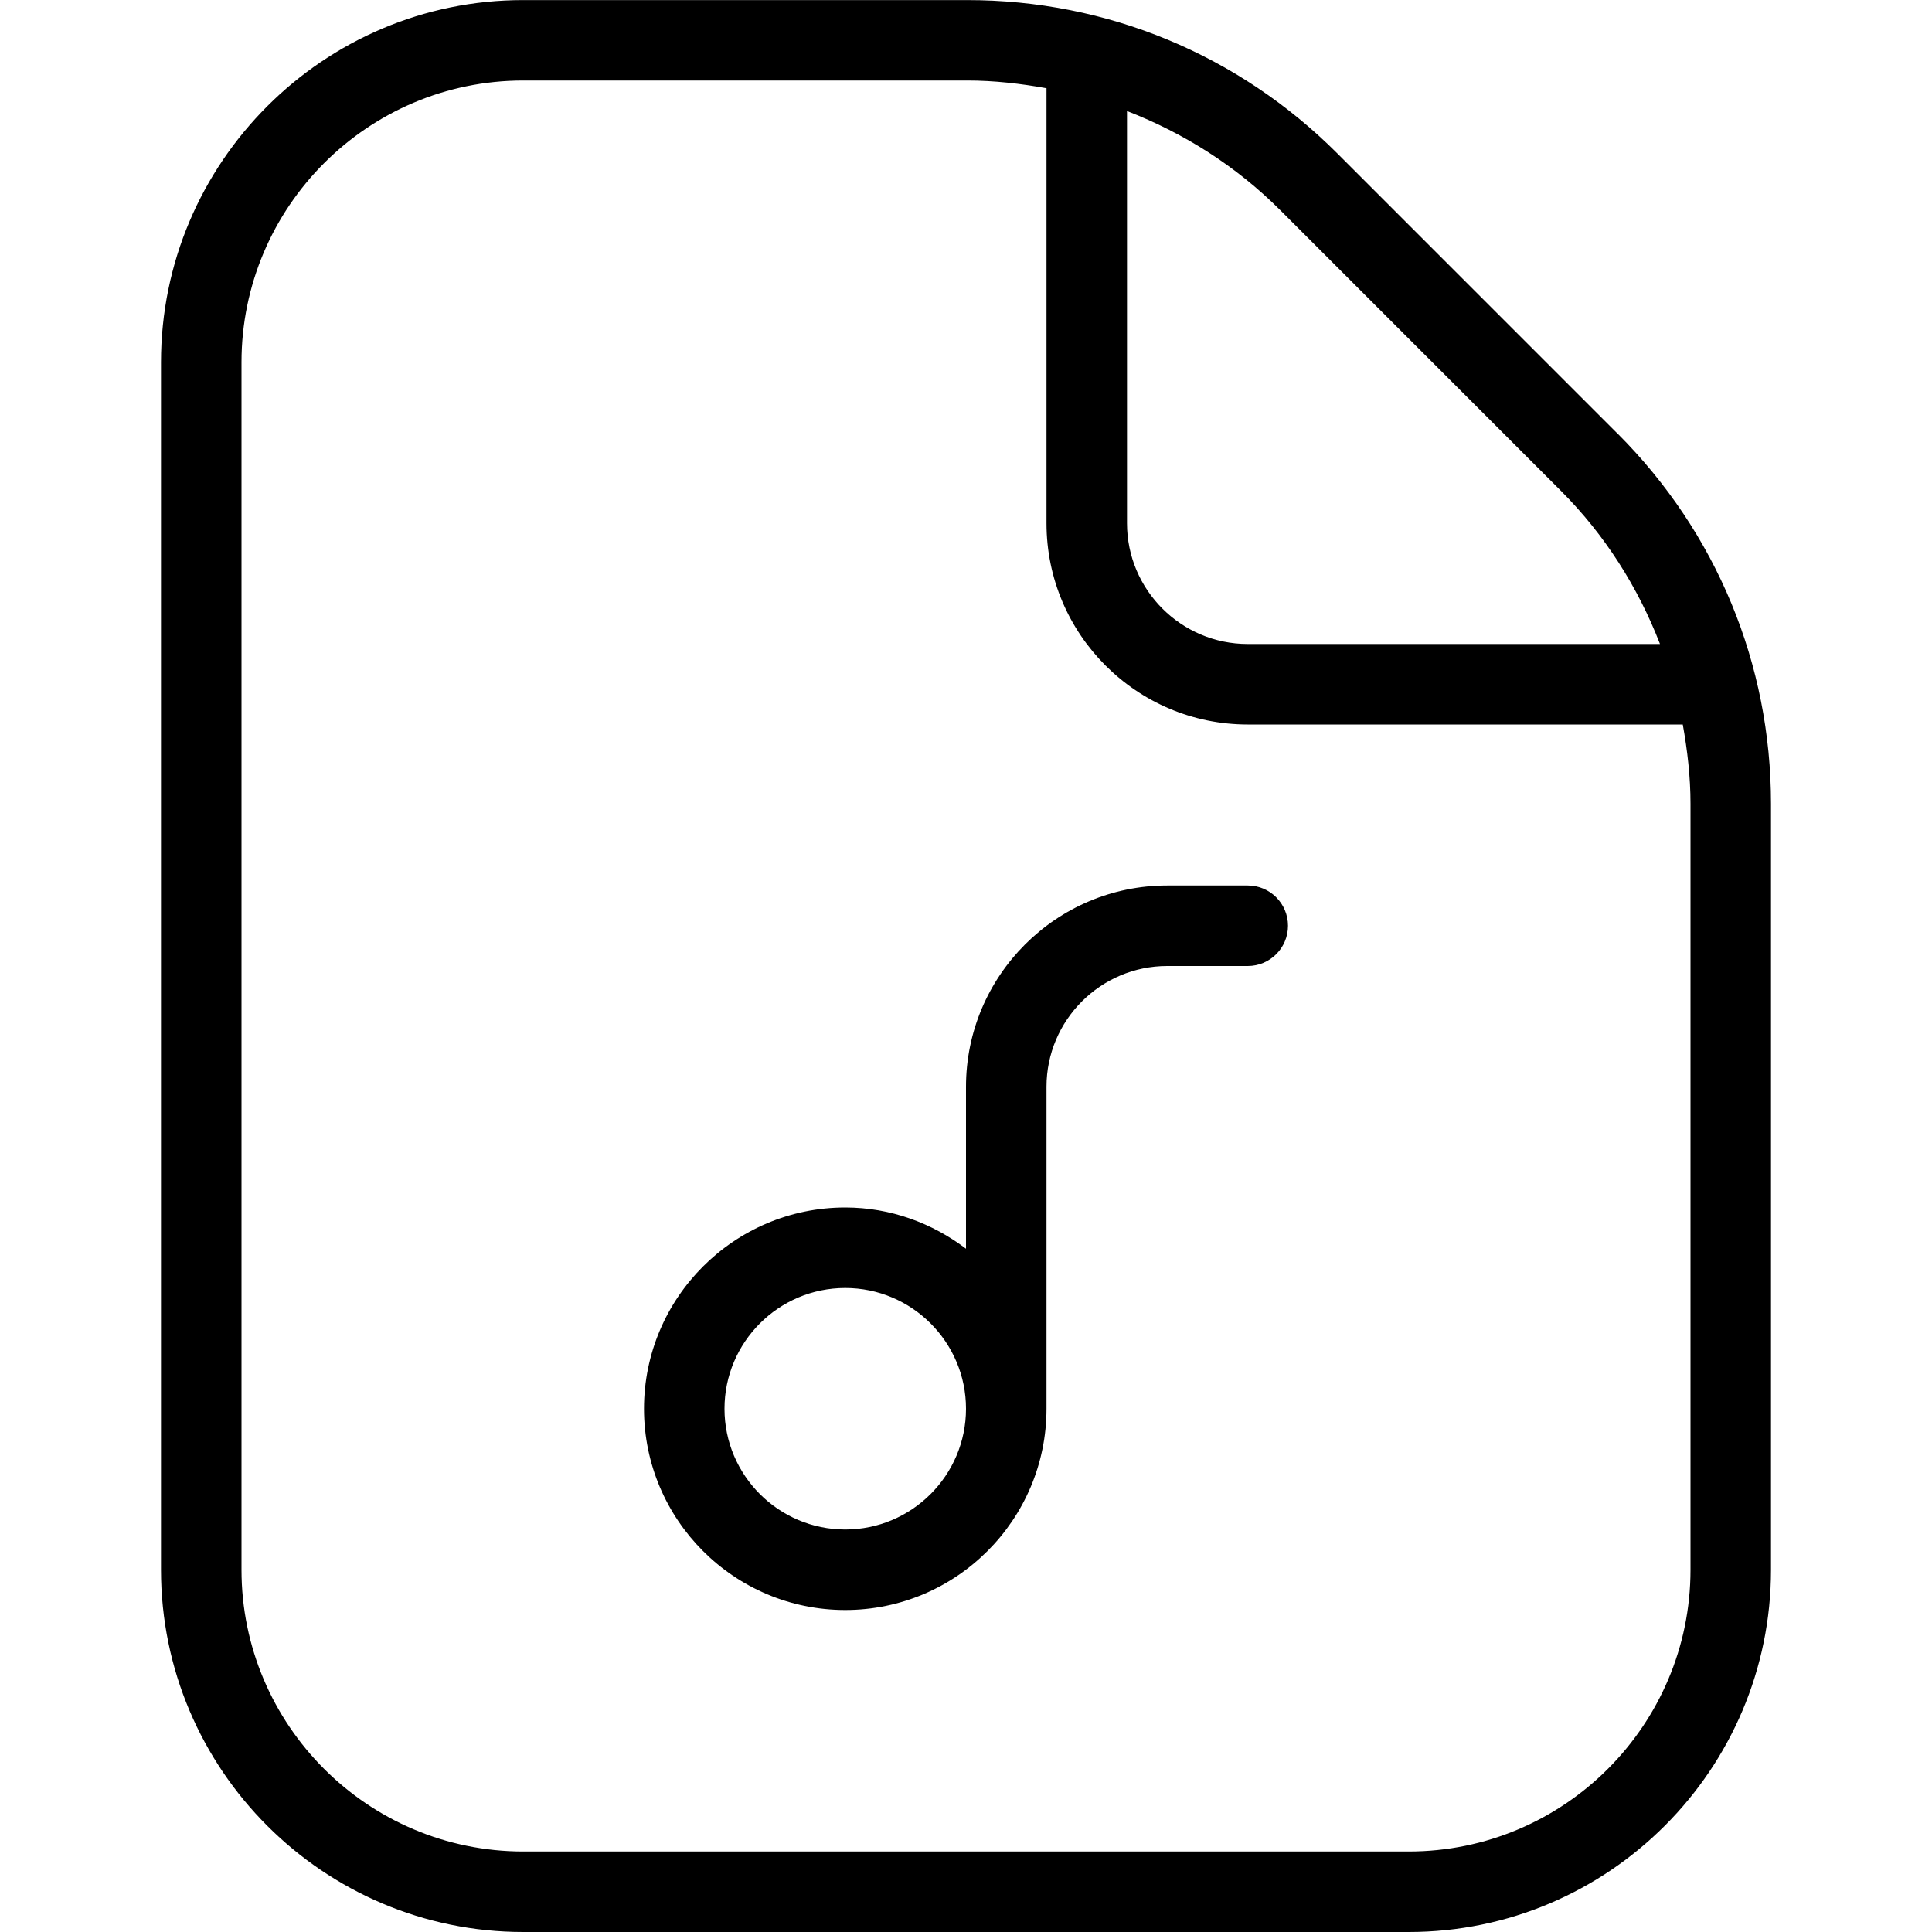 <?xml version="1.0" encoding="UTF-8"?>
<svg xmlns="http://www.w3.org/2000/svg" id="Layer_1" data-name="Layer 1" viewBox="0 0 24 24">
  <path d="m15.5,11h-1c-1.379,0-2.5,1.121-2.5,2.5v2.012c-.419-.317-.935-.512-1.5-.512-1.379,0-2.5,1.121-2.5,2.5s1.121,2.5,2.5,2.5,2.5-1.121,2.5-2.5v-4c0-.827.673-1.5,1.5-1.5h1c.276,0,.5-.224.5-.5s-.224-.5-.5-.5Zm-5,8c-.827,0-1.5-.673-1.5-1.5s.673-1.5,1.5-1.5,1.5.673,1.5,1.5-.673,1.5-1.5,1.5Zm9.596-13.611l-3.484-3.484c-1.228-1.228-2.86-1.904-4.597-1.904h-5.515C4.019,0,2,2.019,2,4.5v15c0,2.481,2.019,4.5,4.5,4.5h11c2.481,0,4.5-2.019,4.5-4.5v-9.515c0-1.736-.677-3.369-1.904-4.597Zm-.707.707c.55.55.959,1.2,1.232,1.904h-5.121c-.827,0-1.5-.673-1.5-1.5V1.379c.704.273,1.354.682,1.904,1.232l3.484,3.484Zm1.611,13.404c0,1.93-1.57,3.5-3.5,3.5H6.5c-1.93,0-3.5-1.57-3.5-3.5V4.5c0-1.93,1.57-3.5,3.5-3.5h5.515c.335,0,.663.038.985.096v5.404c0,1.379,1.121,2.5,2.5,2.5h5.404c.058.323.096.651.096.985v9.515Z"/>
</svg>
